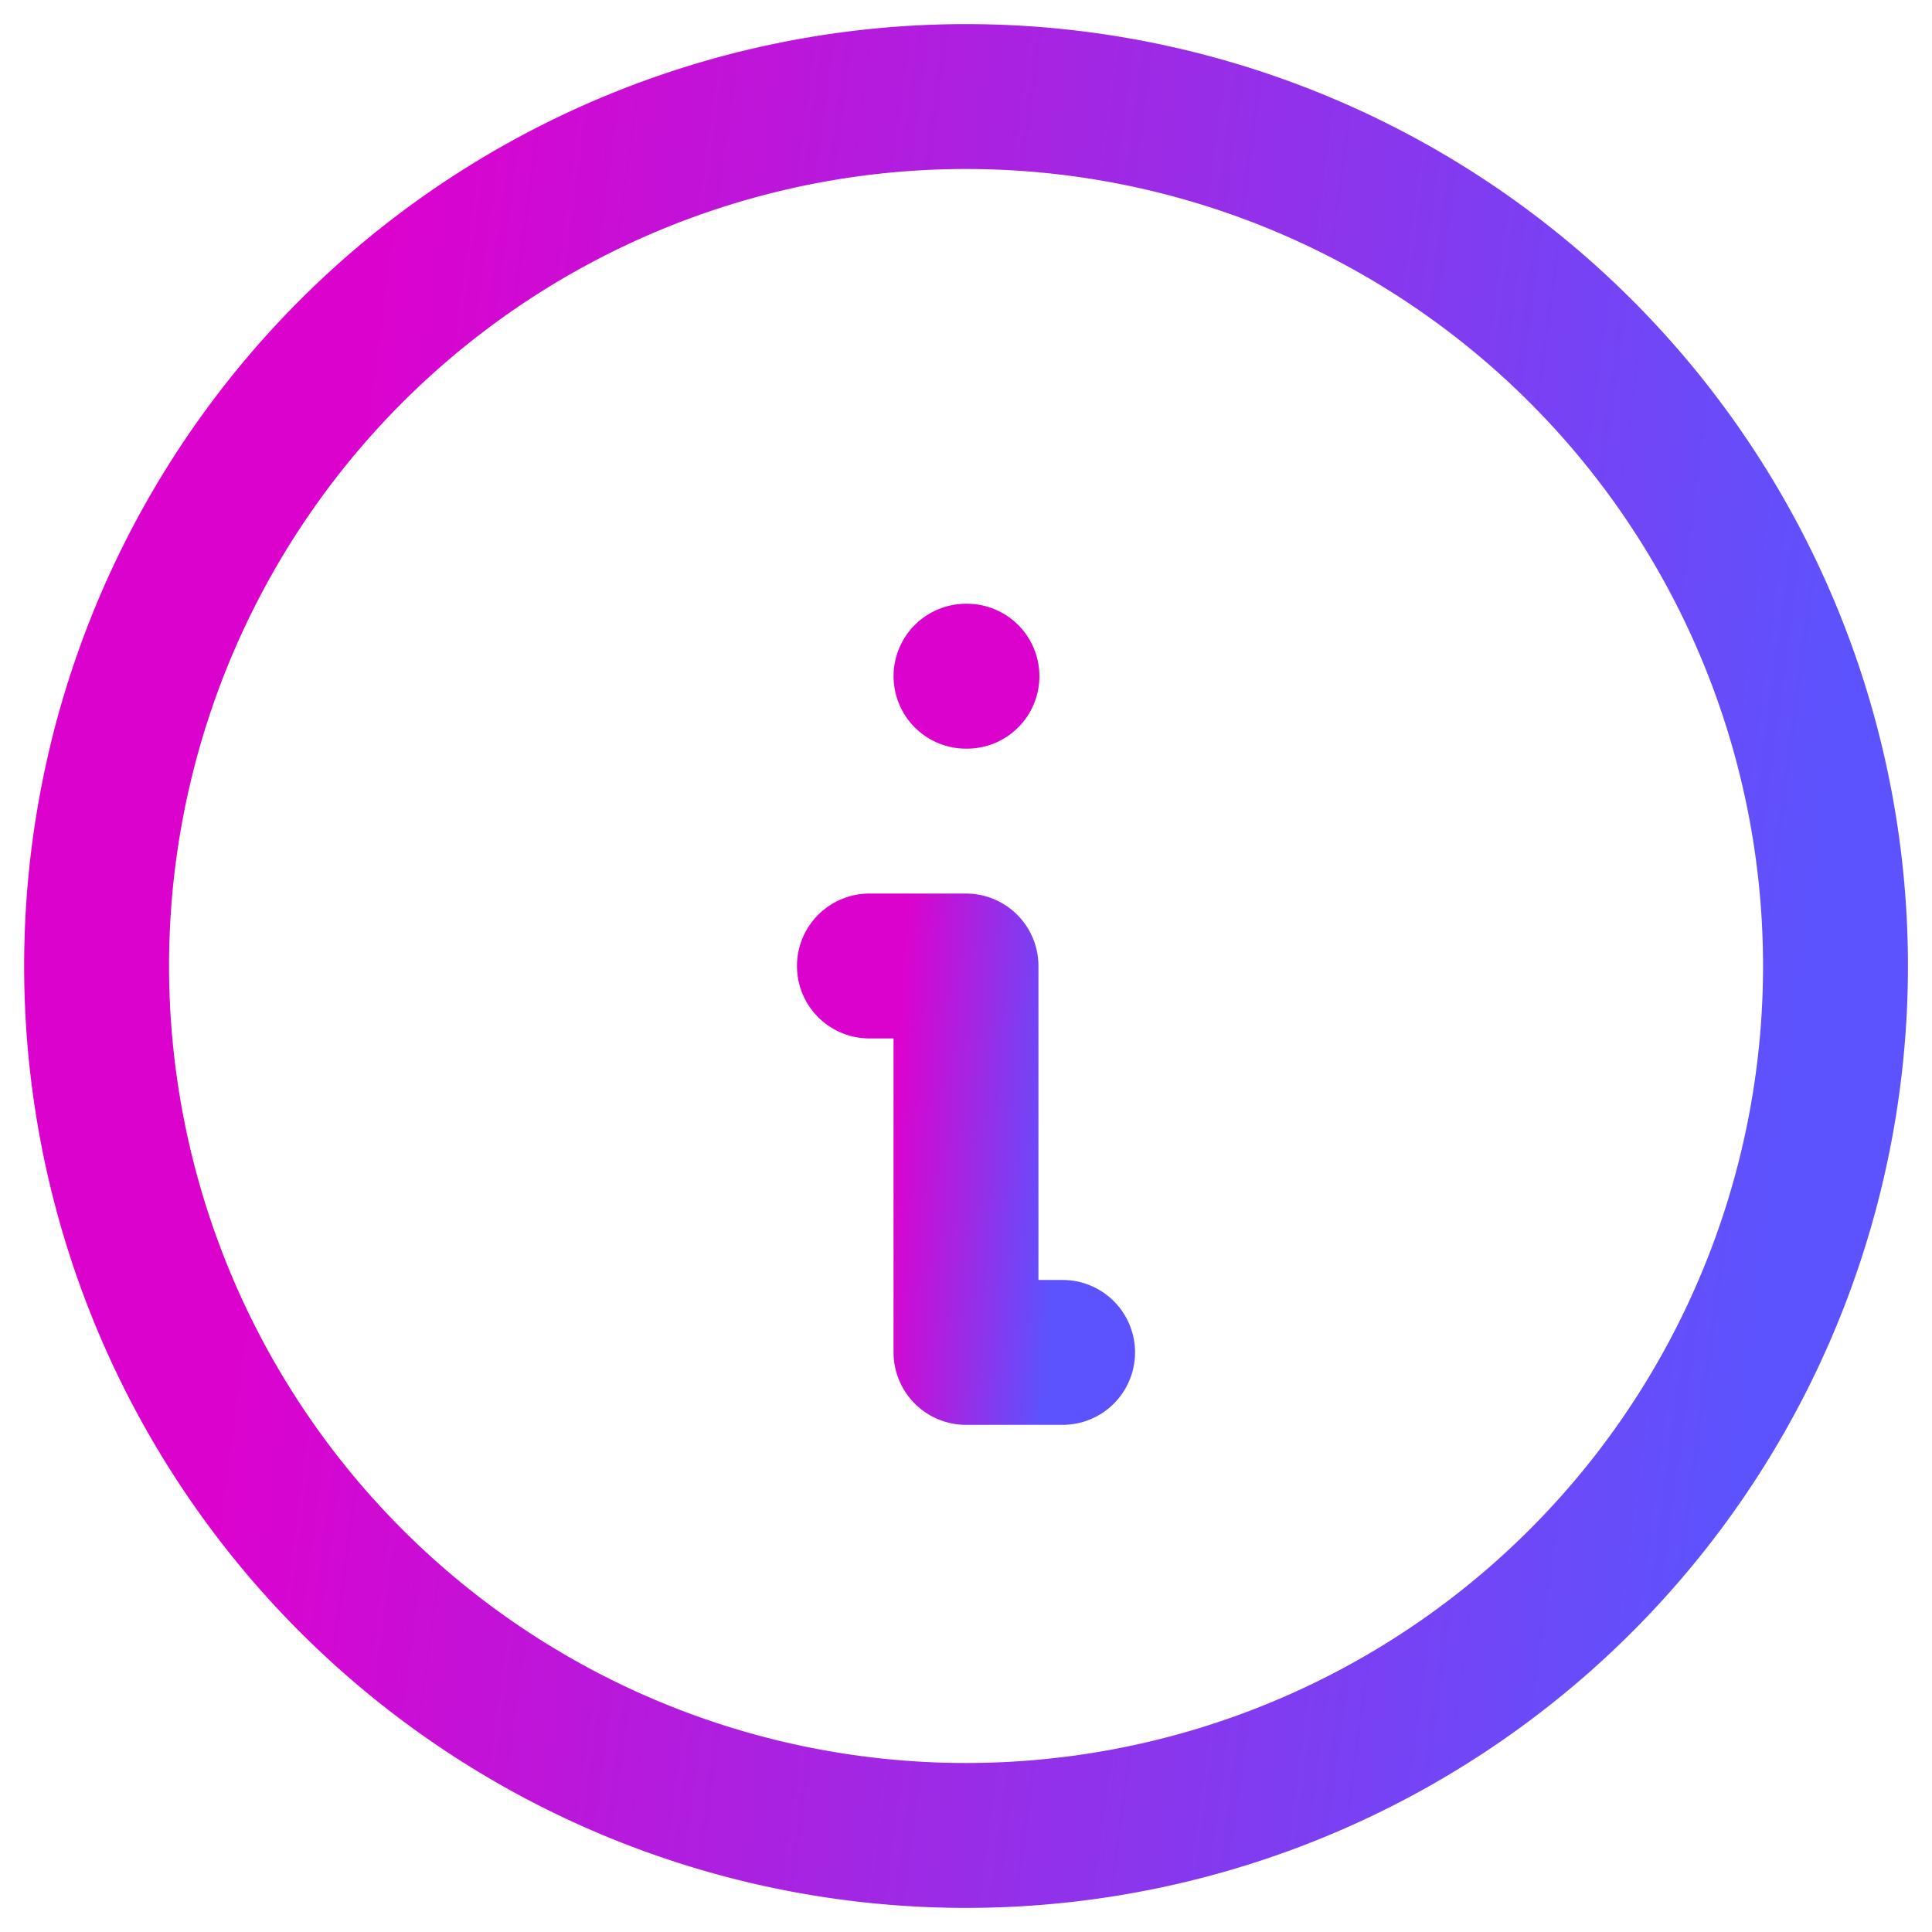 <svg xmlns="http://www.w3.org/2000/svg" width="20" height="20" fill="none" viewBox="0 0 20 20"><path stroke="url(#paint0_linear_234_656)" stroke-linecap="round" stroke-linejoin="round" stroke-width="1.5" d="M1 10a9 9 0 1018.001 0A9 9 0 001 10z"></path><path stroke="url(#paint1_linear_234_656)" stroke-linecap="round" stroke-linejoin="round" stroke-width="1.5" d="M10 7h.01"></path><path stroke="url(#paint2_linear_234_656)" stroke-linecap="round" stroke-linejoin="round" stroke-width="1.5" d="M9 10h1v4h1"></path><defs><linearGradient id="paint0_linear_234_656" x1="4.547" x2="20.045" y1="-1.759" y2="0.32" gradientUnits="userSpaceOnUse"><stop stop-color="#DC02CE"></stop><stop offset="1" stop-color="#5C53FE"></stop></linearGradient><linearGradient id="paint1_linear_234_656" x1="-nan" x2="-nan" y1="-nan" y2="-nan" gradientUnits="userSpaceOnUse"><stop stop-color="#DC02CE"></stop><stop offset="1" stop-color="#5C53FE"></stop></linearGradient><linearGradient id="paint2_linear_234_656" x1="9.394" x2="11.139" y1="9.387" y2="9.504" gradientUnits="userSpaceOnUse"><stop stop-color="#DC02CE"></stop><stop offset="1" stop-color="#5C53FE"></stop></linearGradient></defs></svg>